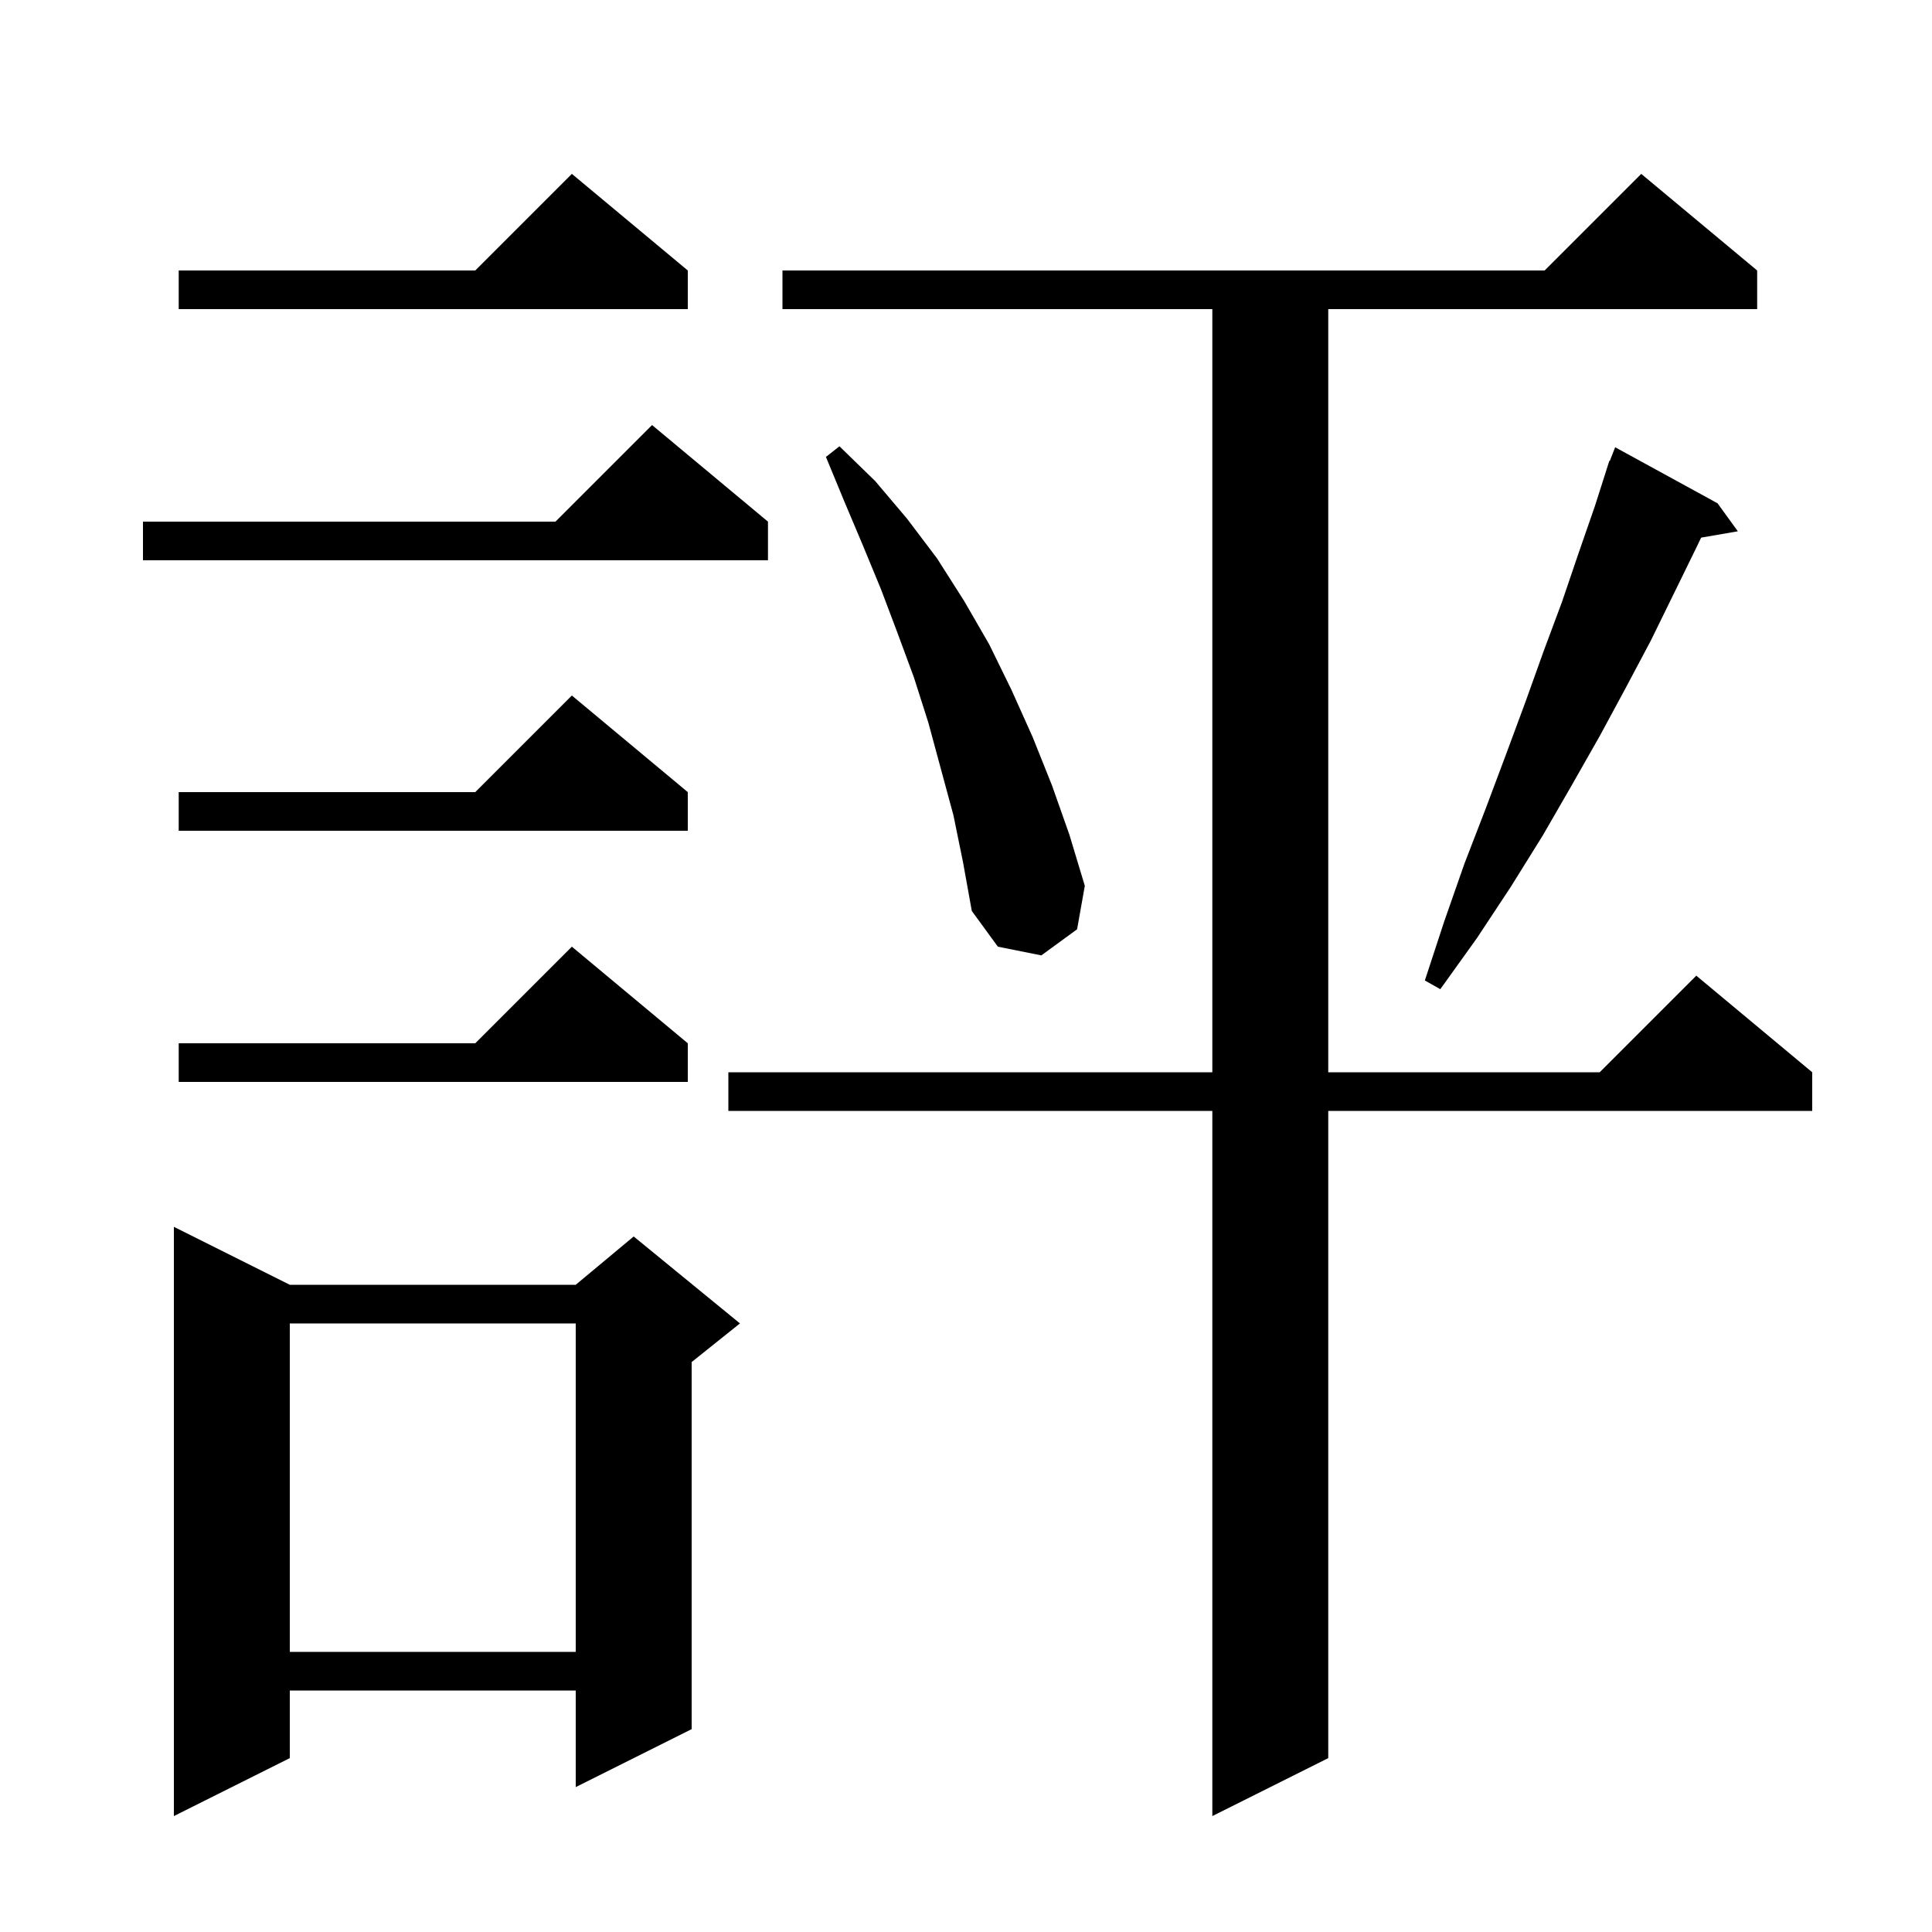 <svg xmlns="http://www.w3.org/2000/svg" xmlns:xlink="http://www.w3.org/1999/xlink" version="1.1" baseProfile="full" viewBox="0 0 200 200" width="200" height="200">
<g fill="black">
<path d="M 181.9 28.0 L 181.9 32.0 L 137.5 32.0 L 137.5 111.0 L 165.6 111.0 L 175.6 101.0 L 187.6 111.0 L 187.6 115.0 L 137.5 115.0 L 137.5 182.0 L 125.5 188.0 L 125.5 115.0 L 75.4 115.0 L 75.4 111.0 L 125.5 111.0 L 125.5 32.0 L 81.0 32.0 L 81.0 28.0 L 159.9 28.0 L 169.9 18.0 Z M 30.0 133.0 L 59.6 133.0 L 65.6 128.0 L 76.6 137.0 L 71.6 141.0 L 71.6 179.0 L 59.6 185.0 L 59.6 175.0 L 30.0 175.0 L 30.0 182.0 L 18.0 188.0 L 18.0 127.0 Z M 30.0 137.0 L 30.0 171.0 L 59.6 171.0 L 59.6 137.0 Z M 71.2 108.0 L 71.2 112.0 L 18.5 112.0 L 18.5 108.0 L 49.2 108.0 L 59.2 98.0 Z M 177.8 52.1 L 179.9 55.0 L 176.1 55.655 L 175.6 56.7 L 173.3 61.4 L 170.9 66.3 L 168.3 71.2 L 165.6 76.2 L 162.7 81.3 L 159.7 86.5 L 156.4 91.8 L 152.9 97.1 L 149.1 102.4 L 147.5 101.5 L 149.5 95.4 L 151.6 89.4 L 153.8 83.7 L 155.9 78.1 L 157.9 72.7 L 159.8 67.4 L 161.7 62.3 L 163.4 57.3 L 165.1 52.4 L 166.312 48.604 L 166.3 48.6 L 166.369 48.423 L 166.6 47.7 L 166.645 47.718 L 167.2 46.3 Z M 98.7 84.4 L 96.1 74.8 L 94.6 70.1 L 92.9 65.5 L 91.2 61.0 L 89.3 56.4 L 87.4 51.9 L 85.5 47.3 L 86.9 46.2 L 90.6 49.8 L 93.9 53.7 L 97.0 57.8 L 99.8 62.2 L 102.4 66.7 L 104.7 71.4 L 106.9 76.3 L 108.9 81.3 L 110.7 86.4 L 112.3 91.7 L 111.5 96.2 L 107.8 98.9 L 103.3 98.0 L 100.6 94.3 L 99.7 89.3 Z M 71.2 82.0 L 71.2 86.0 L 18.5 86.0 L 18.5 82.0 L 49.2 82.0 L 59.2 72.0 Z M 79.5 54.0 L 79.5 58.0 L 14.8 58.0 L 14.8 54.0 L 57.5 54.0 L 67.5 44.0 Z M 71.2 28.0 L 71.2 32.0 L 18.5 32.0 L 18.5 28.0 L 49.2 28.0 L 59.2 18.0 Z " />
</g>
</svg>
